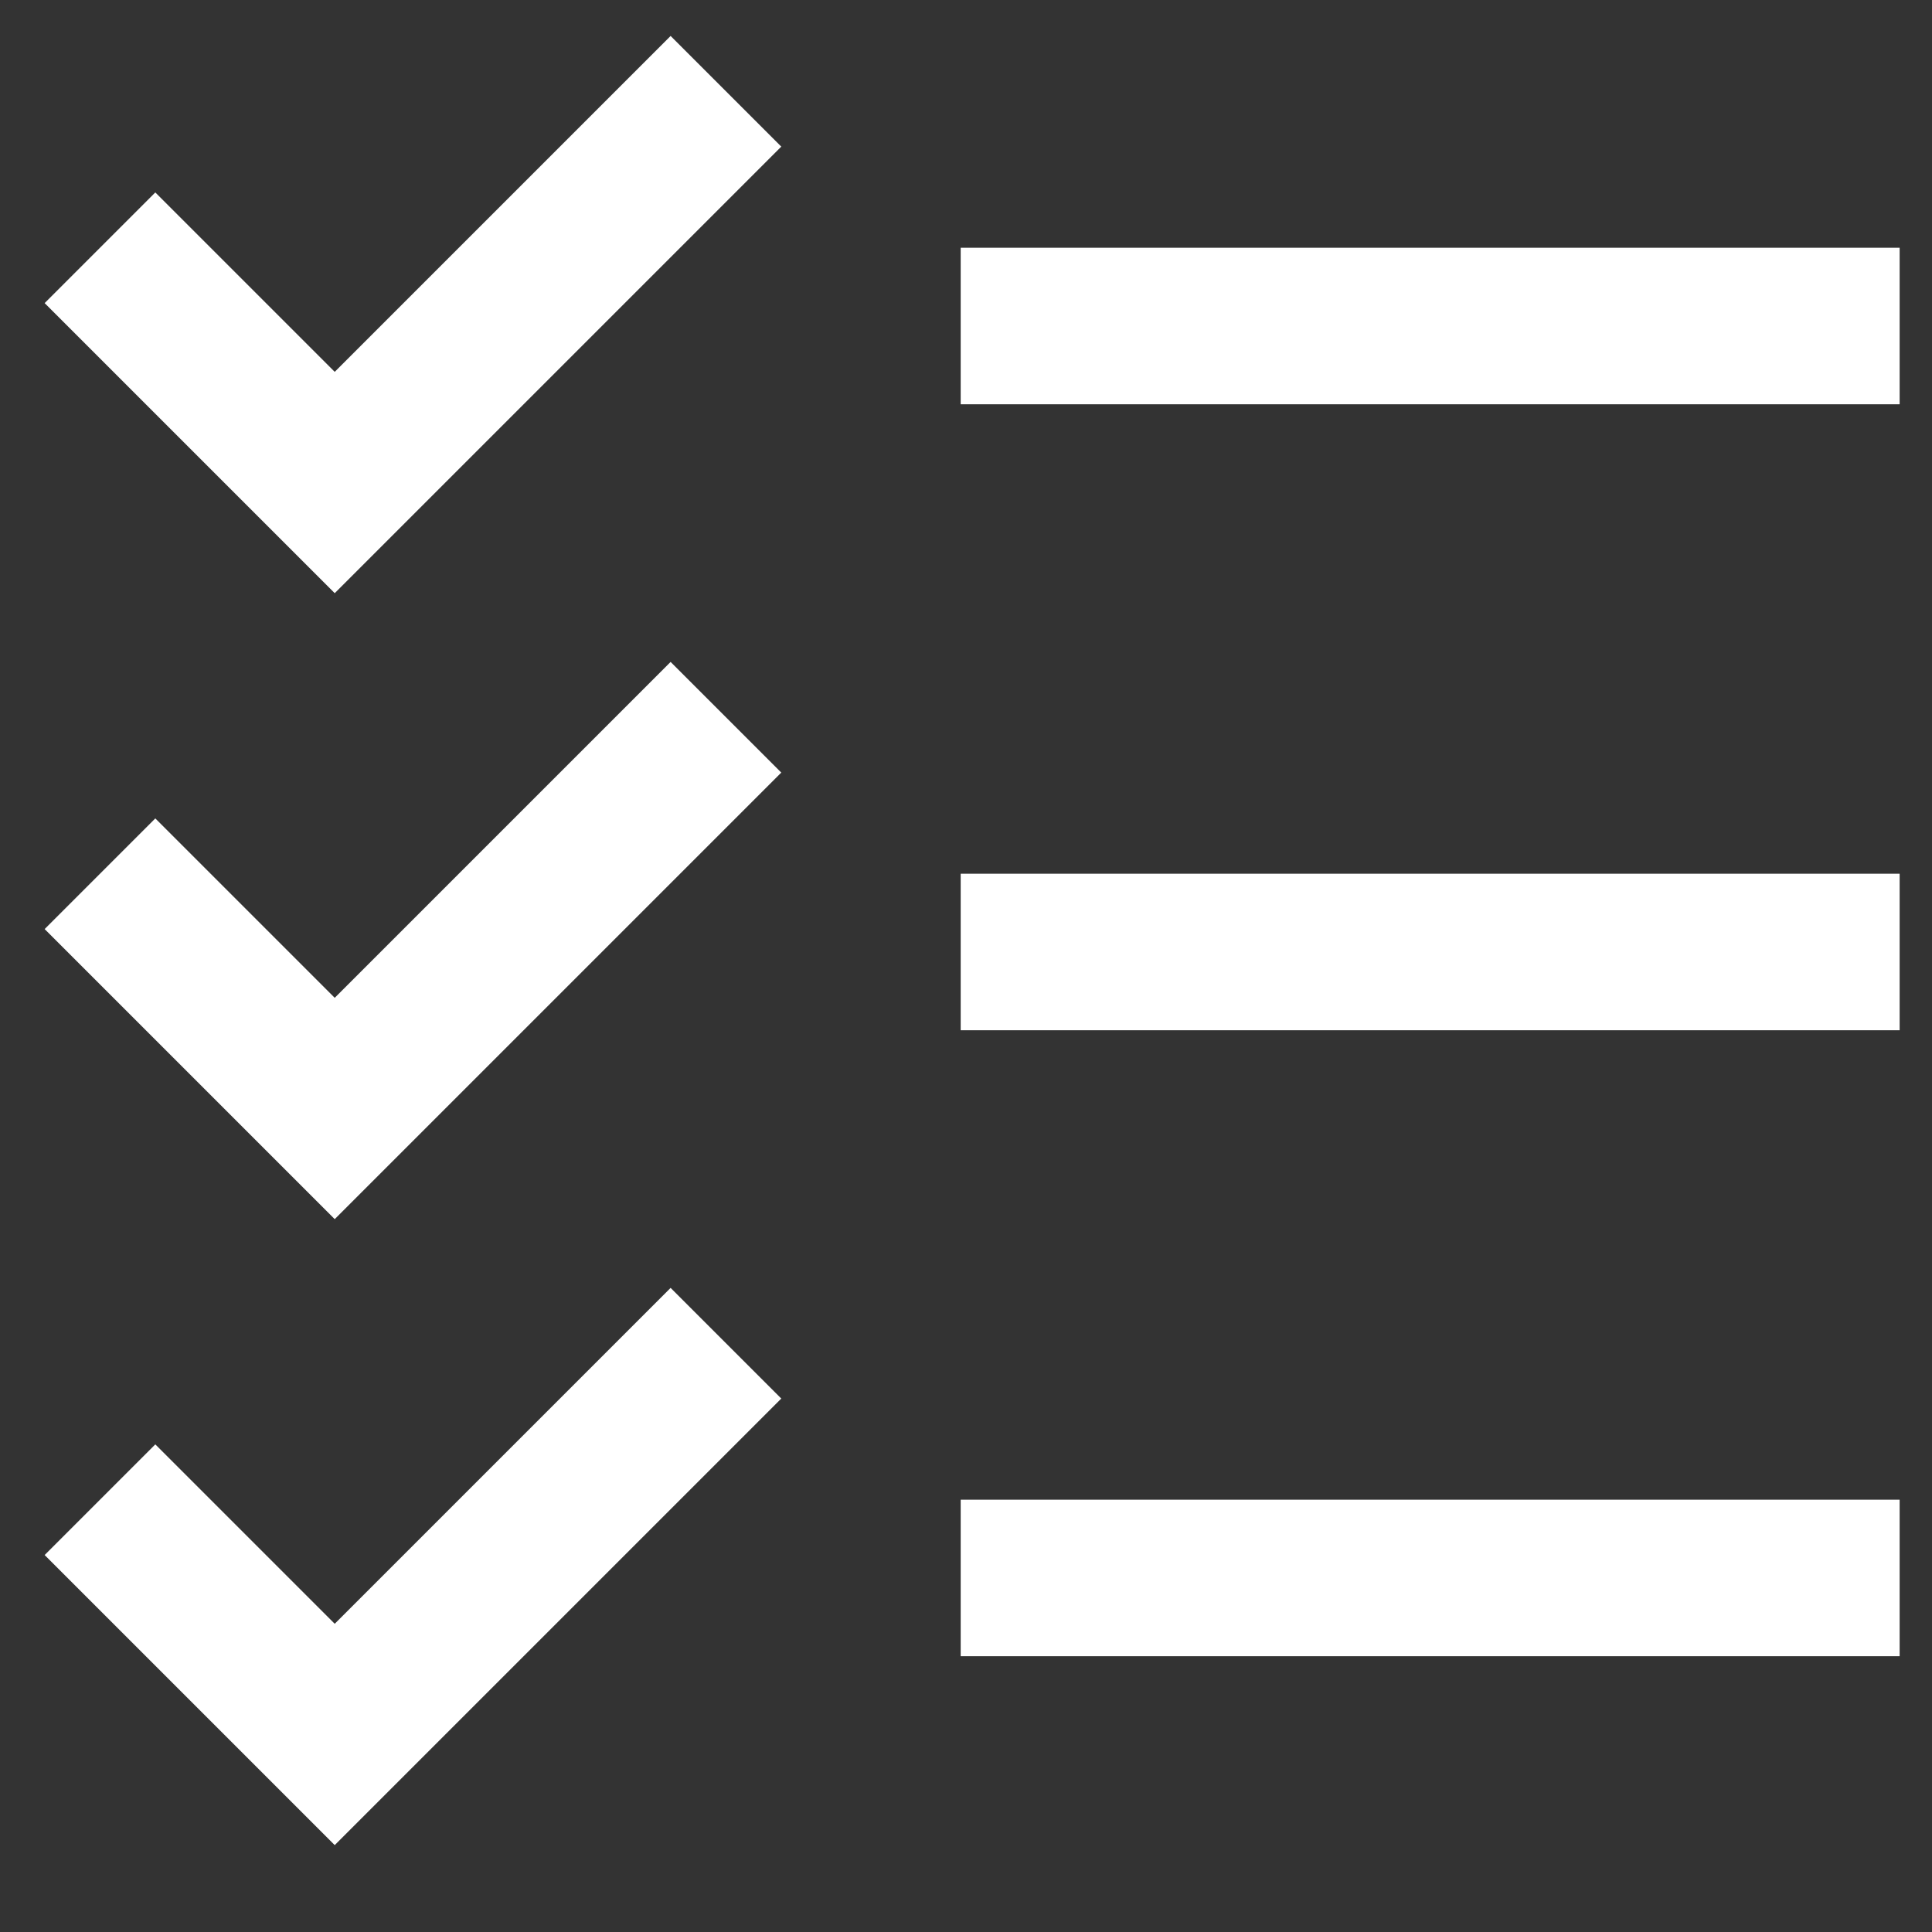 <svg width="20" height="20" viewBox="0 0 20 20" fill="none" xmlns="http://www.w3.org/2000/svg">
<rect x="0" y="0" width="20" height="20" fill="#333333" stroke="none"/>
<path d="M9.945 16.335H19.665M9.945 9.855H19.665M9.945 3.375H19.665M1.035 15.525L3.465 17.955L7.515 13.905M1.035 9.045L3.465 11.475L7.515 7.425M7.515 0.945L3.465 4.995L1.035 2.565" stroke="white" stroke-width="1.62"/>
</svg>
